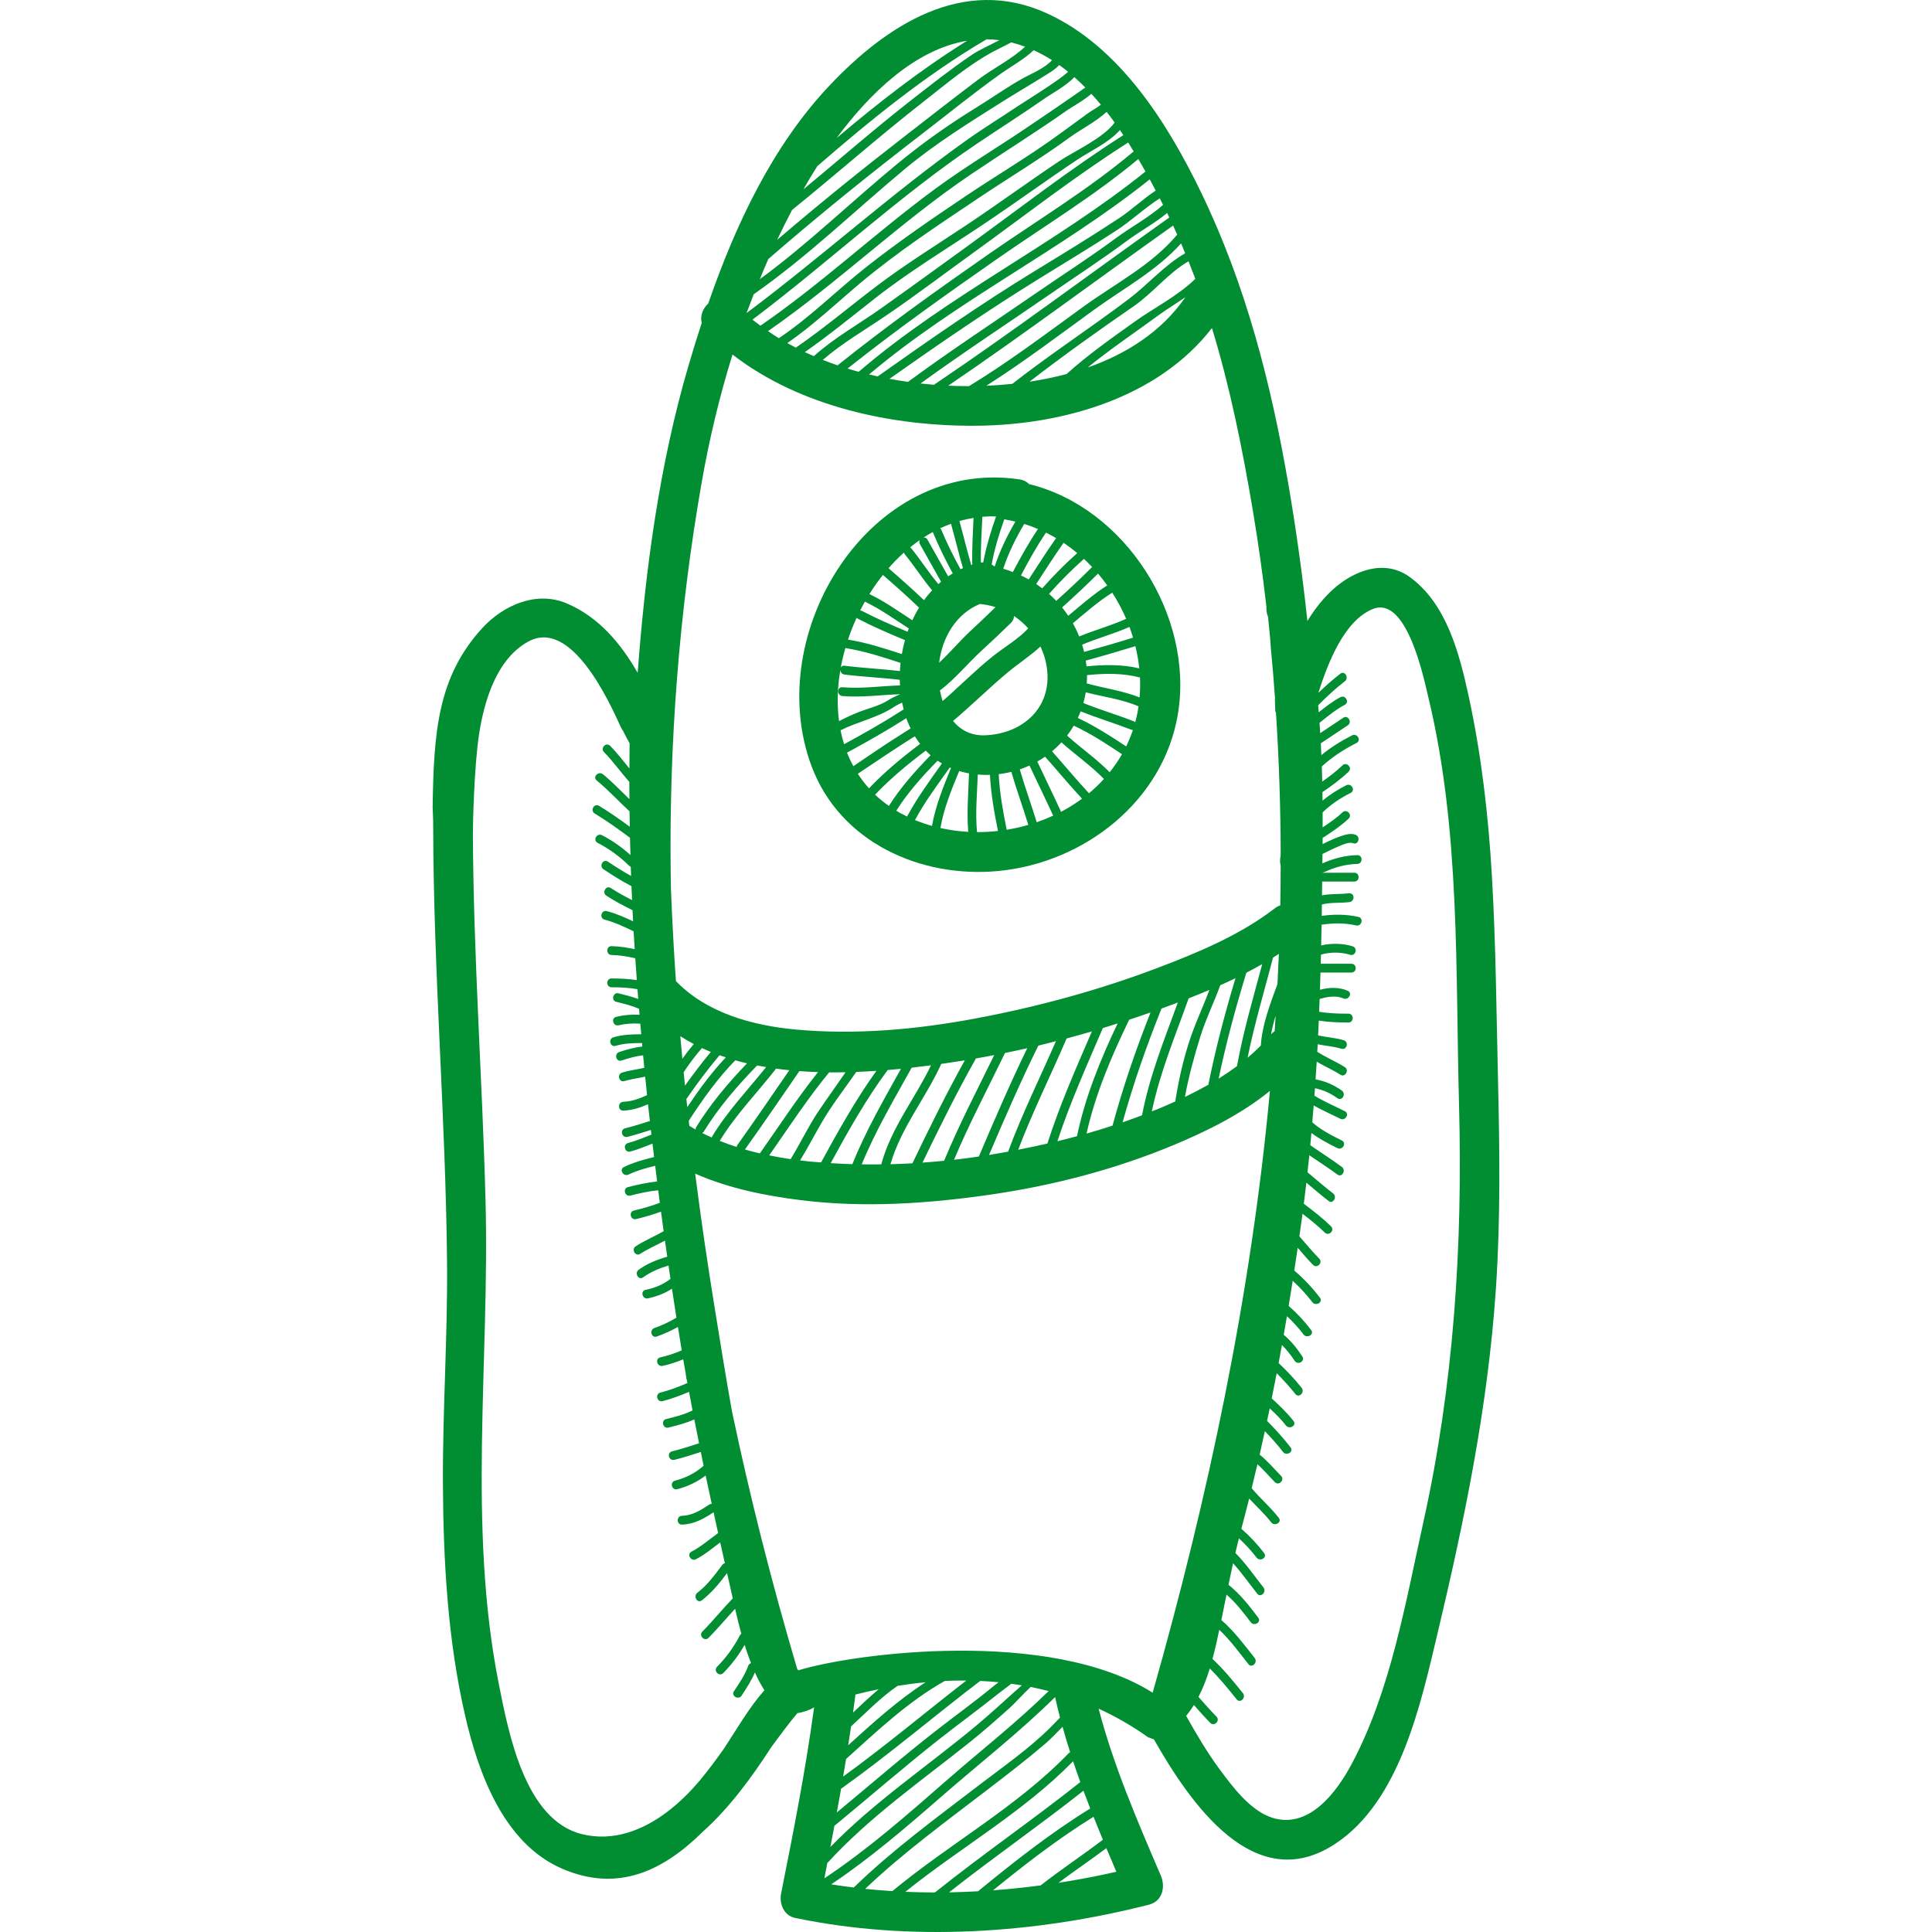 <svg width="192" height="192" viewBox="0 0 192 192" fill="none" xmlns="http://www.w3.org/2000/svg">
    <g clip-path="url(#clip0_31_97)">
        <path
            d="M148.872 107.438C148.711 100.637 148.66 93.835 148.263 87.043C147.911 81.015 147.222 74.992 145.933 69.088C145.019 64.906 143.727 59.899 140.024 57.293C137.527 55.535 134.518 56.733 132.492 58.555C131.493 59.454 130.65 60.535 129.927 61.715C129.439 57.151 128.806 52.603 128.03 48.08C126.297 38.04 123.814 28.331 119.369 19.135C116.039 12.245 111.247 4.592 104.008 1.311C95.695 -2.458 88.099 2.509 82.453 8.481C76.804 14.454 73.107 22.291 70.385 30.162C69.858 30.644 69.552 31.376 69.735 32.095C69.272 33.512 68.831 34.936 68.413 36.367C65.522 46.236 64.143 56.595 63.371 66.864C61.684 63.931 59.492 61.303 56.305 59.958C53.278 58.681 49.992 60.165 47.922 62.426C43.465 67.293 43.106 72.861 42.996 80.191C43.051 81.504 43.05 81.739 43.051 82.215C43.076 96.603 44.284 110.955 44.426 125.341C44.498 132.716 43.981 140.078 44.017 147.453C44.056 155.183 44.496 163.031 46.243 170.582C47.547 176.221 50.043 183.127 55.755 185.659C61.444 188.181 65.996 185.833 69.846 182.033C72.533 179.614 74.706 176.631 76.679 173.584C77.561 172.385 78.41 171.249 79.235 170.257C79.236 170.255 79.228 170.255 79.217 170.256C79.731 170.181 80.418 169.973 80.904 169.674C80.064 175.884 78.853 182.032 77.624 188.175C77.425 189.174 77.896 190.366 79 190.597C90.442 192.995 102.902 192.164 114.182 189.284C115.531 188.94 115.844 187.521 115.359 186.391C113.034 180.97 110.677 175.518 109.18 169.806C110.903 170.595 112.549 171.546 114.093 172.645C114.142 172.661 114.192 172.672 114.242 172.695C114.39 172.76 114.532 172.811 114.671 172.852C118.278 179.183 124.663 188.542 132.696 183.237C139.131 178.988 141.187 169.354 142.847 162.382C145.559 150.994 147.88 139.72 148.665 128.006C149.124 121.15 149.035 114.303 148.872 107.438ZM118.789 27.707C117.121 29.365 114.679 30.6 112.848 31.907C110.496 33.586 108.14 35.239 105.992 37.172C104.779 37.493 103.549 37.747 102.308 37.932C105.688 35.329 109.155 32.848 112.672 30.431C114.547 29.142 116.118 27.116 118.115 25.964C118.346 26.542 118.571 27.123 118.789 27.707ZM117.805 29.536C115.44 32.951 111.961 35.165 108.092 36.523C110.354 34.682 112.782 33.054 115.137 31.327C115.989 30.702 116.919 30.146 117.805 29.536ZM117.782 25.167C115.745 26.331 114.062 28.287 112.229 29.676C108.407 32.572 104.381 35.185 100.6 38.148L100.599 38.148C99.741 38.239 98.881 38.302 98.019 38.338C101.713 35.987 105.203 33.338 108.75 30.767C111.687 28.638 114.941 26.904 117.373 24.189C117.514 24.513 117.646 24.841 117.782 25.167ZM116.988 23.316C114.469 26.337 110.815 28.194 107.671 30.473C103.93 33.184 100.249 35.969 96.3 38.374C95.612 38.376 94.924 38.361 94.236 38.329C101.799 33.187 109.124 27.707 116.582 22.416C116.721 22.715 116.854 23.016 116.988 23.316ZM116.202 21.617C108.4 27.151 100.747 32.894 92.814 38.24C92.369 38.204 91.925 38.161 91.482 38.111C95.709 35.044 100.078 32.179 104.38 29.217C106.926 27.462 109.514 25.776 111.999 23.932C113.3 22.968 114.748 22.197 115.989 21.167C116.062 21.316 116.13 21.467 116.202 21.617ZM115.584 20.361C114.159 21.627 112.402 22.55 110.882 23.677C108.405 25.514 105.803 27.176 103.263 28.925C98.911 31.923 94.492 34.819 90.234 37.949C89.619 37.862 89.006 37.761 88.396 37.647C93.283 34.198 98.215 30.814 103.306 27.67C105.888 26.075 108.484 24.512 111.027 22.851C112.398 21.955 113.799 20.636 115.258 19.71C115.37 19.931 115.475 20.143 115.584 20.361ZM114.854 18.94C113.615 19.748 112.462 20.857 111.278 21.64C108.514 23.468 105.69 25.187 102.863 26.915C97.504 30.188 92.346 33.78 87.222 37.408C86.937 37.345 86.652 37.284 86.368 37.215C95.038 29.883 105.4 24.9 114.262 17.824C114.467 18.2 114.659 18.569 114.854 18.94ZM113.837 17.047C104.792 24.318 94.156 29.366 85.339 36.948C84.967 36.846 84.594 36.744 84.226 36.63C89.095 32.757 94.171 29.16 99.275 25.605C103.888 22.391 108.799 19.423 113.124 15.803C113.368 16.218 113.605 16.633 113.837 17.047ZM112.662 15.049C108.157 18.851 102.987 21.954 98.166 25.314C93.094 28.847 88.064 32.442 83.238 36.306C82.744 36.137 82.255 35.957 81.77 35.766C83.702 34.095 85.929 32.811 88.041 31.374C90.959 29.388 93.785 27.241 96.648 25.175C101.772 21.478 106.781 17.555 112.118 14.163C112.306 14.456 112.48 14.753 112.662 15.049ZM111.295 12.921C111.412 13.089 111.523 13.261 111.637 13.432C106.315 16.817 101.31 20.724 96.206 24.419C93.343 26.492 90.482 28.573 87.599 30.618C85.343 32.217 82.933 33.549 80.875 35.395C80.576 35.265 80.279 35.13 79.984 34.991C82.392 33.313 84.659 31.45 86.971 29.638C90.394 26.955 94.147 24.691 97.759 22.274C100.889 20.18 103.932 17.956 107.068 15.864C108.322 15.029 110.233 14.157 111.295 12.921ZM110.773 12.176C109.645 13.741 106.801 14.992 105.283 16.006C102.14 18.105 99.095 20.341 95.947 22.432C92.967 24.411 89.916 26.307 87.064 28.47C84.397 30.493 81.849 32.657 79.086 34.548C78.802 34.402 78.521 34.252 78.243 34.096C80.821 32.316 83.099 30.149 85.499 28.13C89.156 25.054 93.166 22.422 97.125 19.763C100.196 17.701 103.36 15.809 106.35 13.628C107.387 12.871 108.936 12.083 109.977 11.117C110.249 11.464 110.515 11.818 110.773 12.176ZM109.405 10.409C108.993 10.725 108.451 11.014 108.113 11.262C107.165 11.958 106.214 12.649 105.264 13.342C102.265 15.531 99.062 17.41 95.982 19.478C92.59 21.757 89.224 24.057 86.017 26.595C83.112 28.895 80.484 31.548 77.401 33.608C77.036 33.384 76.677 33.151 76.324 32.908C83.337 28.046 89.484 22.049 96.567 17.275C99.743 15.134 102.987 13.114 106.123 10.909C106.532 10.622 107.664 10.014 108.46 9.326C108.784 9.676 109.098 10.039 109.405 10.409ZM107.856 8.698C106.425 9.728 103.033 12.009 102.725 12.221C99.49 14.447 96.11 16.436 92.944 18.763C87.011 23.125 81.642 28.195 75.569 32.368C75.304 32.17 75.037 31.974 74.781 31.765C82.345 26.069 89.299 19.512 97.162 14.232C99.42 12.716 101.714 11.256 103.947 9.7C104.428 9.364 105.955 8.531 106.768 7.666C107.143 7.997 107.505 8.341 107.856 8.698ZM96.109 4.053C91.544 6.885 87.269 10.229 83.142 13.718C86.439 9.265 90.947 4.903 96.109 4.053ZM80.287 18.043C80.592 17.526 80.906 17.014 81.228 16.508C86.528 11.911 92.023 7.439 98.053 3.902C98.471 3.908 98.892 3.938 99.317 3.993C98.336 4.508 97.296 4.964 96.543 5.474C94.476 6.877 92.515 8.426 90.548 9.961C86.898 12.81 83.414 15.863 79.847 18.813C79.994 18.556 80.137 18.298 80.287 18.043ZM78.718 20.862C83.117 17.311 87.35 13.56 91.806 10.081C93.99 8.377 96.228 6.468 98.674 5.145C99.244 4.837 99.88 4.547 100.489 4.215C100.52 4.223 100.552 4.228 100.583 4.236C101.021 4.348 101.452 4.483 101.875 4.641C100.559 5.87 98.644 6.837 97.326 7.827C94.823 9.707 92.36 11.64 89.886 13.557C85.589 16.886 81.363 20.303 77.234 23.836C77.707 22.834 78.202 21.842 78.718 20.862ZM76.355 25.742C81.346 21.407 86.491 17.26 91.731 13.231C94.306 11.252 96.829 9.192 99.48 7.312C100.516 6.578 101.768 5.9 102.726 4.99C103.354 5.276 103.961 5.605 104.543 5.976C103.893 6.75 102.418 7.356 101.674 7.77C100.076 8.659 98.573 9.734 97.016 10.693C94.3 12.365 91.751 14.166 89.287 16.189C84.646 19.999 80.346 24.201 75.504 27.752C75.783 27.079 76.061 26.406 76.355 25.742ZM74.905 29.243C80.237 25.512 84.913 20.967 89.907 16.808C92.94 14.281 96.215 12.252 99.542 10.15C100.995 9.233 102.478 8.374 103.931 7.461C104.358 7.193 104.904 6.873 105.263 6.462C105.565 6.677 105.861 6.902 106.149 7.136C105.154 8.06 101.791 10.121 101.28 10.464C99.552 11.625 97.768 12.714 96.072 13.921C88.508 19.304 81.617 25.555 74.188 31.114C74.42 30.488 74.659 29.864 74.905 29.243ZM69.717 48.028C70.466 43.741 71.486 39.444 72.797 35.234C79.556 40.471 88.831 42.402 97.177 42.308C105.689 42.212 115.095 39.516 120.443 32.599C122.255 38.531 123.481 44.645 124.515 50.787C125.042 53.942 125.489 57.11 125.855 60.288C125.828 60.635 125.884 60.982 126.016 61.303C126.088 62.029 126.153 62.754 126.231 63.478C126.254 63.832 126.276 64.187 126.304 64.54C126.308 64.557 126.311 64.573 126.313 64.589C126.465 66.198 126.598 67.809 126.712 69.421L126.707 69.438C126.702 69.456 126.701 69.474 126.696 69.492C126.716 69.884 126.73 70.276 126.737 70.668C126.76 70.725 126.779 70.784 126.806 70.837C127.11 75.555 127.266 80.282 127.274 85.01C127.262 85.096 127.244 85.183 127.232 85.27C127.195 85.519 127.209 85.773 127.272 86.017C127.27 87.335 127.258 88.653 127.236 89.972C127.031 90.043 126.838 90.149 126.667 90.284C123.212 92.943 119.024 94.681 114.977 96.213C109.143 98.422 103.08 100.065 96.952 101.214C91.08 102.315 85.032 102.864 79.07 102.313C74.771 101.914 70.225 100.668 67.173 97.499C66.963 94.481 66.799 91.46 66.682 88.438C66.672 87.909 66.66 87.38 66.654 86.852C66.49 73.841 67.48 60.845 69.717 48.028ZM125.297 103.908C124.877 104.333 124.439 104.738 123.982 105.122C124.663 101.763 125.649 98.479 126.514 95.164C126.708 95.043 126.903 94.921 127.093 94.795C127.053 95.794 127.007 96.794 126.954 97.793C126.22 99.793 125.441 101.798 125.297 103.908ZM126.771 100.944C126.738 101.453 126.71 101.962 126.675 102.471C126.543 102.564 126.423 102.673 126.317 102.794C126.431 102.169 126.583 101.551 126.771 100.944ZM69.758 104.155C70.048 104.291 70.344 104.418 70.643 104.54C69.739 105.622 68.89 106.747 68.073 107.896C68.028 107.449 67.986 107.003 67.942 106.556C68.491 105.715 69.098 104.913 69.758 104.155ZM67.811 105.218C67.741 104.471 67.674 103.723 67.609 102.976C68.044 103.254 68.491 103.514 68.948 103.755C68.549 104.226 68.169 104.715 67.811 105.218ZM71.506 104.871C71.713 104.946 71.927 105.007 72.136 105.076C70.701 106.594 69.465 108.284 68.301 110.026C68.272 109.756 68.242 109.486 68.213 109.216C69.248 107.72 70.328 106.259 71.506 104.871ZM73.071 105.373C73.454 105.483 73.845 105.578 74.237 105.671C72.365 107.632 70.613 109.691 69.187 112.011C69.142 112.083 69.121 112.167 69.128 112.252C68.917 112.135 68.712 112.009 68.504 111.885C68.485 111.718 68.468 111.55 68.449 111.383C69.832 109.253 71.3 107.183 73.071 105.373ZM69.942 112.453C71.428 110.037 73.275 107.914 75.24 105.887C75.536 105.947 75.836 105.995 76.135 106.046C74.314 108.326 72.287 110.433 70.77 112.943C70.749 112.978 70.745 113.01 70.734 113.044C70.416 112.901 70.098 112.76 69.788 112.601C69.851 112.566 69.904 112.515 69.942 112.453ZM77.047 106.3C77.073 106.267 77.093 106.232 77.108 106.197C77.55 106.259 77.995 106.31 78.442 106.356C76.734 108.839 75.033 111.326 73.286 113.781C73.242 113.84 73.216 113.91 73.209 113.982C72.642 113.802 72.082 113.601 71.529 113.381C73.087 110.803 75.202 108.663 77.047 106.3ZM74.041 114.223C75.872 111.652 77.651 109.044 79.441 106.446C80.056 106.492 80.674 106.524 81.294 106.545C79.229 109.135 77.423 111.914 75.515 114.622C75.017 114.505 74.522 114.377 74.03 114.236C74.034 114.231 74.037 114.227 74.041 114.223ZM82.399 106.57C82.942 106.577 83.487 106.571 84.031 106.561C83.148 107.851 82.228 109.115 81.354 110.412C80.319 111.949 79.541 113.627 78.568 115.195C77.856 115.089 77.147 114.964 76.443 114.82C78.39 112.039 80.242 109.193 82.399 106.57ZM81.68 111.522C82.692 109.78 83.946 108.188 85.094 106.528C85.764 106.503 86.43 106.464 87.092 106.42C85.03 109.308 83.296 112.399 81.599 115.52C81.26 115.493 80.92 115.473 80.582 115.441C80.225 115.407 79.868 115.367 79.512 115.322C80.272 114.081 80.944 112.788 81.68 111.522ZM88.216 106.338C88.66 106.302 89.1 106.26 89.537 106.217C87.811 109.32 86.032 112.391 84.707 115.693C83.989 115.672 83.271 115.639 82.554 115.593C84.286 112.41 86.059 109.252 88.216 106.338ZM90.599 106.106C91.241 106.033 91.882 105.954 92.522 105.869C90.933 109.187 88.543 112.105 87.58 115.713C86.933 115.721 86.285 115.722 85.638 115.711C87.007 112.368 88.851 109.263 90.599 106.106ZM93.542 105.731C94.322 105.62 95.102 105.501 95.88 105.376C94.024 108.722 92.332 112.156 90.675 115.608C89.948 115.648 89.221 115.681 88.493 115.698C89.533 112.08 91.994 109.129 93.542 105.731ZM96.987 105.188C97.594 105.085 98.199 104.97 98.803 104.854C97.106 108.337 95.303 111.77 93.827 115.356C93.111 115.426 92.395 115.49 91.676 115.539C93.359 112.043 95.084 108.569 96.987 105.188ZM99.875 104.644C100.614 104.494 101.351 104.336 102.086 104.17C100.367 107.706 98.816 111.316 97.277 114.934C96.457 115.055 95.635 115.165 94.81 115.257C96.325 111.639 98.172 108.176 99.875 104.644ZM103.187 103.913C103.772 103.774 104.354 103.618 104.937 103.469C103.347 107.128 101.568 110.705 100.185 114.451C99.553 114.566 98.92 114.677 98.287 114.78C99.845 111.123 101.426 107.477 103.187 103.913ZM105.998 103.201C106.839 102.977 107.677 102.743 108.512 102.499C106.93 106.173 105.307 109.827 104.089 113.645C103.125 113.865 102.158 114.073 101.189 114.259C102.612 110.498 104.416 106.897 105.998 103.201ZM109.598 102.171C110.092 102.021 110.581 101.859 111.072 101.703C109.357 105.306 107.844 109.005 107.03 112.915C106.383 113.089 105.735 113.257 105.084 113.415C106.347 109.571 108.006 105.886 109.598 102.171ZM112.215 101.34C112.925 101.107 113.633 100.864 114.339 100.618C112.881 104.302 111.598 108.04 110.562 111.864C109.706 112.144 108.845 112.408 107.979 112.655C108.863 108.708 110.451 104.98 112.215 101.34ZM115.431 100.229C115.484 100.21 115.538 100.192 115.591 100.172C116.075 99.995 116.562 99.814 117.051 99.629C115.71 103.319 114.226 106.956 113.498 110.835C112.856 111.079 112.211 111.313 111.561 111.536C112.628 107.693 113.943 103.934 115.431 100.229ZM118.128 99.214C118.819 98.945 119.506 98.666 120.19 98.378C119.728 99.605 119.194 100.805 118.713 102.03C117.792 104.375 117.19 106.969 116.796 109.464C116.275 109.7 115.752 109.928 115.232 110.146C114.978 110.251 114.721 110.348 114.466 110.45C115.276 106.576 116.801 102.93 118.128 99.214ZM119.301 102.974C119.846 101.233 120.654 99.613 121.267 97.913C121.775 97.687 122.279 97.455 122.78 97.214C121.73 100.707 120.801 104.226 120.085 107.801C119.323 108.232 118.547 108.636 117.757 109.014C118.13 106.97 118.682 104.955 119.301 102.974ZM123.862 96.668C124.394 96.395 124.919 96.109 125.438 95.812C124.538 99.177 123.553 102.518 122.932 105.95C122.34 106.389 121.731 106.804 121.105 107.193C121.852 103.641 122.799 100.142 123.862 96.668ZM71.927 173.804C71.184 174.853 70.404 175.902 69.585 176.896C69.062 177.466 64.123 183.817 57.84 182.276C52.171 180.885 50.543 172.239 49.573 167.363C46.442 151.623 48.67 135.267 48.253 119.361C47.935 107.193 47.047 95.045 46.995 82.868C46.989 81.994 47.115 76.225 47.606 72.991C48.11 69.668 49.36 65.433 52.55 63.732C56.788 61.471 60.534 69.696 61.699 72.267C61.765 72.412 61.843 72.534 61.926 72.646C62.129 73.058 62.339 73.466 62.569 73.862C62.556 74.699 62.554 75.535 62.55 76.371C61.929 75.608 61.329 74.826 60.641 74.121C60.246 73.716 59.628 74.335 60.022 74.739C60.93 75.669 61.685 76.731 62.541 77.706C62.541 78.276 62.549 78.847 62.552 79.418C61.688 78.577 60.851 77.709 59.917 76.944C59.484 76.59 58.861 77.206 59.298 77.563C60.456 78.51 61.464 79.616 62.561 80.628C62.567 81.139 62.579 81.65 62.588 82.16C61.597 81.431 60.592 80.724 59.537 80.085C59.053 79.791 58.614 80.548 59.095 80.84C60.313 81.58 61.467 82.407 62.607 83.258C62.619 83.829 62.638 84.4 62.653 84.972C61.797 84.201 60.854 83.529 59.828 83.002C59.327 82.745 58.885 83.5 59.386 83.758C60.535 84.351 61.587 85.115 62.507 86.024C62.557 86.073 62.617 86.109 62.684 86.13C62.694 86.437 62.708 86.744 62.718 87.052C61.926 86.614 61.166 86.131 60.411 85.629C59.94 85.314 59.502 86.073 59.969 86.384C60.874 86.987 61.789 87.564 62.755 88.064C62.773 88.526 62.795 88.989 62.815 89.451C62.094 89.082 61.382 88.698 60.703 88.254C60.229 87.944 59.791 88.702 60.261 89.01C61.092 89.553 61.973 90.009 62.859 90.454C62.876 90.823 62.897 91.191 62.916 91.559C62.072 91.156 61.214 90.787 60.307 90.544C59.761 90.399 59.53 91.243 60.074 91.388C61.087 91.659 62.032 92.094 62.967 92.554C62.998 93.145 63.042 93.736 63.077 94.326C62.319 94.167 61.555 94.044 60.774 94.03C60.21 94.019 60.211 94.894 60.774 94.905C61.577 94.92 62.358 95.056 63.134 95.23C63.179 95.955 63.237 96.68 63.288 97.405C62.464 97.274 61.626 97.24 60.775 97.239C60.21 97.239 60.21 98.114 60.775 98.114C61.653 98.115 62.508 98.152 63.351 98.305C63.375 98.629 63.404 98.953 63.428 99.276C62.793 99.046 62.13 98.879 61.474 98.715C60.927 98.578 60.695 99.421 61.242 99.559C62.007 99.75 62.782 99.939 63.506 100.247C63.522 100.447 63.541 100.645 63.557 100.844C62.779 100.802 62 100.871 61.242 101.049C60.692 101.176 60.925 102.019 61.474 101.892C62.201 101.725 62.914 101.679 63.632 101.733C63.661 102.083 63.694 102.435 63.726 102.784C62.793 102.787 61.847 102.815 60.95 103.091C60.412 103.256 60.642 104.101 61.182 103.935C62.032 103.675 62.921 103.66 63.803 103.659L63.833 104.001C63.049 104.091 62.294 104.296 61.533 104.55C61.001 104.727 61.229 105.573 61.766 105.394C62.478 105.156 63.178 104.959 63.91 104.874C63.948 105.288 63.992 105.702 64.031 106.116C63.299 106.29 62.546 106.368 61.825 106.593C61.287 106.76 61.516 107.605 62.057 107.437C62.73 107.227 63.431 107.149 64.116 106.997C64.176 107.609 64.242 108.221 64.305 108.833C63.555 109.18 62.78 109.464 61.941 109.495C61.378 109.514 61.376 110.389 61.941 110.37C62.811 110.34 63.617 110.081 64.399 109.743C64.457 110.298 64.522 110.85 64.585 111.404C63.769 111.67 62.95 111.924 62.116 112.136C61.569 112.274 61.801 113.118 62.349 112.98C63.137 112.78 63.912 112.541 64.684 112.291C64.703 112.446 64.719 112.603 64.737 112.758C63.969 113.06 63.21 113.382 62.408 113.595C61.863 113.74 62.094 114.584 62.641 114.439C63.399 114.238 64.119 113.94 64.844 113.652C64.897 114.096 64.949 114.539 65.003 114.984C63.981 115.238 62.969 115.516 62.011 115.973C61.502 116.216 61.947 116.971 62.453 116.729C63.3 116.325 64.203 116.079 65.111 115.856C65.175 116.377 65.238 116.9 65.304 117.42C64.324 117.512 63.365 117.733 62.408 117.972C61.86 118.109 62.093 118.952 62.64 118.816C63.559 118.587 64.474 118.374 65.413 118.29C65.467 118.705 65.516 119.12 65.571 119.535C64.733 119.858 63.866 120.088 62.991 120.307C62.443 120.444 62.676 121.287 63.223 121.151C64.062 120.941 64.886 120.71 65.69 120.413C65.777 121.061 65.863 121.707 65.953 122.354C65.041 122.877 64.064 123.282 63.178 123.852C62.706 124.157 63.144 124.915 63.62 124.608C64.405 124.103 65.264 123.732 66.085 123.29C66.16 123.824 66.233 124.357 66.31 124.89C65.301 125.181 64.344 125.557 63.47 126.186C63.017 126.512 63.453 127.272 63.912 126.942C64.697 126.378 65.542 126.033 66.438 125.765C66.503 126.208 66.564 126.65 66.63 127.092C65.924 127.649 65.096 127.986 64.159 128.185C63.606 128.302 63.841 129.145 64.391 129.029C65.262 128.845 66.07 128.537 66.78 128.071C66.926 129.031 67.068 129.992 67.221 130.951C66.525 131.361 65.796 131.715 65.034 131.979C64.504 132.162 64.732 133.008 65.266 132.823C65.994 132.567 66.698 132.248 67.37 131.87C67.495 132.646 67.621 133.424 67.751 134.2C67.063 134.488 66.361 134.736 65.617 134.896C65.066 135.015 65.299 135.858 65.85 135.74C66.56 135.587 67.237 135.36 67.898 135.09C67.903 135.118 67.907 135.144 67.912 135.171C67.983 135.596 68.062 136.019 68.136 136.444C68.165 136.652 68.193 136.859 68.222 137.068C68.235 137.086 68.244 137.109 68.257 137.127C68.276 137.233 68.297 137.337 68.316 137.443C67.441 137.827 66.543 138.157 65.617 138.399C65.072 138.541 65.303 139.385 65.85 139.243C66.75 139.008 67.624 138.686 68.479 138.32C68.594 138.937 68.706 139.555 68.824 140.17C68 140.583 67.095 140.802 66.201 141.026C65.653 141.162 65.886 142.006 66.433 141.869C67.303 141.652 68.184 141.433 68.999 141.06C69.155 141.852 69.311 142.643 69.471 143.433C68.583 143.726 67.692 144.005 66.784 144.235C66.238 144.374 66.469 145.218 67.016 145.079C67.904 144.853 68.777 144.582 69.646 144.296C69.74 144.752 69.829 145.21 69.925 145.665C69.108 146.396 68.138 146.873 67.076 147.152C66.53 147.296 66.762 148.141 67.308 147.996C68.337 147.726 69.293 147.276 70.126 146.633C70.325 147.575 70.527 148.518 70.732 149.459C70.64 149.451 70.547 149.477 70.472 149.531C69.636 150.088 68.809 150.608 67.775 150.638C67.212 150.654 67.211 151.53 67.775 151.513C68.973 151.478 69.939 150.935 70.914 150.286C71.065 150.976 71.215 151.665 71.367 152.354C70.493 152.985 69.686 153.697 68.721 154.199C68.22 154.459 68.663 155.214 69.163 154.955C70.042 154.498 70.788 153.868 71.574 153.282C71.728 153.972 71.88 154.661 72.035 155.351C71.93 155.375 71.838 155.437 71.774 155.524C71.028 156.522 70.304 157.519 69.305 158.285C68.864 158.623 69.299 159.385 69.747 159.041C70.751 158.27 71.506 157.327 72.255 156.333L72.822 158.844C71.788 159.919 70.85 161.084 69.8 162.146C69.403 162.548 70.021 163.167 70.419 162.765C71.337 161.837 72.17 160.831 73.055 159.874L73.098 160.064C73.225 160.629 73.416 161.442 73.673 162.367C73.609 162.405 73.558 162.461 73.524 162.528C72.931 163.676 72.167 164.729 71.258 165.648C70.862 166.051 71.481 166.671 71.877 166.267C72.702 165.428 73.415 164.486 74 163.465C74.189 164.077 74.401 164.682 74.633 165.279C74.569 165.299 74.51 165.334 74.461 165.381C74.413 165.428 74.377 165.486 74.355 165.55C74.032 166.463 73.473 167.271 72.94 168.071C72.626 168.542 73.385 168.98 73.696 168.513C74.191 167.771 74.672 167.022 75.023 166.205C75.306 166.833 75.619 167.436 75.966 167.974C74.425 169.72 73.237 171.817 71.927 173.804ZM78.924 170.287C78.959 170.286 78.998 170.281 79.036 170.278C78.974 170.285 78.921 170.292 78.924 170.287ZM89.214 167.534C90.133 167.387 91.057 167.269 91.984 167.182C89.206 168.977 86.747 171.219 84.291 173.441C84.389 172.814 84.491 172.19 84.582 171.563C86.09 170.187 87.531 168.668 89.214 167.534ZM84.775 170.195C84.849 169.653 84.925 169.111 84.994 168.568C85.001 168.511 85.004 168.457 85.007 168.402C85.776 168.207 86.548 168.031 87.322 167.875C86.444 168.608 85.611 169.408 84.775 170.195ZM93.894 167.05L93.898 167.047C94.609 167.015 95.322 167.003 96.033 167.011C91.942 170.179 87.982 173.519 83.789 176.552C83.887 175.97 83.987 175.389 84.081 174.807C87.185 172.014 90.236 169.103 93.894 167.05ZM97.411 167.048C98.022 167.076 98.632 167.12 99.241 167.18C99.071 167.303 98.905 167.431 98.742 167.563C97.008 168.998 95.183 170.317 93.404 171.694C89.912 174.396 86.564 177.3 83.162 180.12C83.303 179.333 83.451 178.548 83.587 177.76C88.339 174.38 92.775 170.585 97.411 167.048ZM93.372 172.816C95.313 171.291 97.309 169.839 99.235 168.295C99.624 167.982 100.085 167.671 100.493 167.327C100.846 167.374 101.197 167.427 101.548 167.486C100.039 168.808 98.582 170.19 97.041 171.473C92.199 175.508 86.923 179.029 82.519 183.555C82.652 182.853 82.791 182.153 82.921 181.451C86.411 178.585 89.823 175.607 93.372 172.816ZM96.336 173.169C97.728 172.058 99.055 170.884 100.38 169.695C100.806 169.315 101.63 168.398 102.424 167.647C103.024 167.765 103.62 167.903 104.214 168.057C101.025 171.19 97.466 173.968 94.103 176.906C90.183 180.332 86.266 183.779 81.926 186.668C82.023 186.163 82.118 185.657 82.215 185.152C86.399 180.572 91.508 177.022 96.336 173.169ZM82.609 187.264C86.479 184.663 90.023 181.628 93.534 178.563C97.296 175.28 101.295 172.168 104.854 168.653C105.003 169.337 105.17 170.016 105.344 170.692C105.042 171.001 104.747 171.316 104.449 171.613C102.258 173.803 99.623 175.62 97.169 177.502C92.954 180.736 88.663 183.865 84.849 187.578C84.1 187.487 83.352 187.385 82.609 187.264ZM85.98 187.713C89.795 184.089 94.049 180.993 98.219 177.793C100.126 176.329 102.034 174.864 103.863 173.302C104.46 172.792 105.019 172.186 105.594 171.608C105.828 172.456 106.085 173.297 106.352 174.135C106.299 174.157 106.248 174.19 106.199 174.239C101.03 179.593 94.389 183.207 88.683 187.936C87.779 187.879 86.877 187.807 85.98 187.713ZM89.974 188.005C95.459 183.594 101.699 180.086 106.642 175.035C106.871 175.727 107.113 176.414 107.361 177.101C102.625 180.863 97.632 184.29 92.912 188.071C91.932 188.07 90.953 188.048 89.974 188.005ZM94.314 188.061C98.7 184.606 103.291 181.42 107.672 177.96C107.891 178.551 108.119 179.138 108.347 179.726C104.411 182.154 100.774 185.016 97.201 187.952C96.239 188.004 95.277 188.045 94.314 188.061ZM110.942 186.015C109.052 186.444 107.127 186.811 105.183 187.113C106.758 185.946 108.382 184.843 109.949 183.665C110.276 184.449 110.607 185.233 110.942 186.015ZM109.603 182.832C107.569 184.381 105.431 185.792 103.418 187.369C101.85 187.578 100.271 187.742 98.688 187.86C101.892 185.251 105.161 182.728 108.673 180.551C108.977 181.314 109.289 182.074 109.603 182.832ZM114.551 168.217C104.305 161.773 84.954 164.27 79.329 165.998C79.29 165.944 79.253 165.888 79.218 165.831C76.719 157.39 74.545 148.846 72.737 140.228C72.123 136.8 71.573 133.358 71.015 129.924C70.296 125.505 69.653 121.074 69.084 116.633C72.392 118.097 76.041 118.828 79.602 119.272C85.89 120.056 92.293 119.617 98.539 118.704C104.758 117.794 110.922 116.185 116.724 113.756C120.015 112.379 123.386 110.702 126.203 108.414C124.334 128.66 120.102 148.67 114.551 168.217ZM141.451 151.277C139.684 159.245 138.204 168.036 134.336 175.29C132.831 178.114 130.07 181.82 126.411 180.637C124.235 179.934 122.445 177.515 121.155 175.762C119.935 174.102 118.886 172.318 117.878 170.522C118.16 170.181 118.418 169.821 118.652 169.445C119.182 170.045 119.712 170.646 120.275 171.216C120.672 171.618 121.29 170.999 120.894 170.597C120.272 169.968 119.69 169.302 119.104 168.639C119.567 167.743 119.93 166.786 120.226 165.812C121.191 166.766 122.05 167.819 122.9 168.882C123.253 169.323 123.868 168.699 123.519 168.264C122.568 167.075 121.606 165.9 120.498 164.861C120.655 164.271 120.797 163.681 120.927 163.102C121.011 162.724 121.088 162.346 121.169 161.968C122.257 162.987 123.137 164.21 124.067 165.382C124.418 165.824 125.033 165.2 124.686 164.763C123.637 163.441 122.645 162.094 121.376 160.998C121.55 160.154 121.721 159.311 121.89 158.471C122.809 159.269 123.562 160.238 124.29 161.209C124.625 161.656 125.385 161.22 125.046 160.767C124.155 159.579 123.253 158.424 122.087 157.495C122.233 156.781 122.381 156.066 122.537 155.353C123.405 156.302 124.14 157.365 124.942 158.379C125.291 158.822 125.907 158.198 125.561 157.76C124.642 156.598 123.812 155.374 122.769 154.33C122.881 153.846 122.997 153.362 123.12 152.878C123.761 153.461 124.348 154.101 124.874 154.79C125.211 155.234 125.971 154.799 125.63 154.348C124.962 153.465 124.202 152.654 123.364 151.93C123.631 150.931 123.89 149.93 124.14 148.926C124.873 149.713 125.674 150.436 126.332 151.289C126.671 151.729 127.433 151.294 127.088 150.847C126.271 149.787 125.242 148.922 124.39 147.895C124.583 147.102 124.778 146.31 124.962 145.515C125.578 146.061 126.114 146.706 126.693 147.292C127.09 147.695 127.709 147.076 127.312 146.674C126.61 145.961 125.964 145.179 125.183 144.559C125.359 143.784 125.532 143.008 125.7 142.231C126.333 142.886 126.948 143.559 127.5 144.286C127.837 144.73 128.598 144.295 128.256 143.844C127.541 142.903 126.743 142.043 125.919 141.202C126.005 140.789 126.096 140.376 126.182 139.963C126.756 140.494 127.315 141.042 127.793 141.661C128.132 142.101 128.894 141.666 128.549 141.219C127.907 140.388 127.147 139.677 126.381 138.968C126.548 138.137 126.718 137.306 126.877 136.473C127.536 137.127 128.156 137.816 128.737 138.54C129.092 138.979 129.707 138.356 129.356 137.921C128.654 137.046 127.889 136.224 127.067 135.46C127.179 134.862 127.29 134.264 127.397 133.664C127.879 134.134 128.291 134.68 128.668 135.241C128.981 135.707 129.739 135.269 129.424 134.799C128.896 134.012 128.304 133.249 127.575 132.648C127.683 132.033 127.791 131.417 127.895 130.802C128.495 131.358 129.047 131.965 129.543 132.616C129.88 133.059 130.641 132.624 130.299 132.174C129.639 131.301 128.89 130.499 128.065 129.781C128.201 128.95 128.338 128.118 128.468 127.285C129.18 127.932 129.833 128.642 130.419 129.407C130.757 129.849 131.518 129.414 131.175 128.965C130.422 127.977 129.566 127.071 128.623 126.262C128.738 125.509 128.855 124.757 128.965 124.001C129.463 124.577 129.954 125.159 130.487 125.702C130.884 126.105 131.502 125.486 131.106 125.083C130.41 124.376 129.787 123.601 129.128 122.861C129.213 122.257 129.303 121.654 129.387 121.047C129.407 120.906 129.424 120.764 129.442 120.622C130.21 121.209 130.964 121.814 131.655 122.492C132.058 122.887 132.677 122.268 132.274 121.873C131.437 121.051 130.508 120.332 129.572 119.626C129.66 118.927 129.745 118.229 129.825 117.529C130.558 118.141 131.275 118.773 132.035 119.351C132.485 119.693 132.92 118.932 132.477 118.595C131.603 117.93 130.787 117.196 129.936 116.502C129.998 115.937 130.063 115.373 130.119 114.808C131.051 115.446 132.003 116.054 132.911 116.725C133.365 117.062 133.801 116.301 133.353 115.969C132.331 115.213 131.255 114.536 130.214 113.808C130.252 113.403 130.293 112.999 130.328 112.595C131.124 113.194 132.015 113.652 132.911 114.099C133.413 114.351 133.857 113.597 133.353 113.343C132.321 112.826 131.28 112.305 130.414 111.533C130.461 110.976 130.509 110.417 130.551 109.86C131.411 110.343 132.315 110.744 133.202 111.182C133.706 111.43 134.15 110.676 133.644 110.426C132.63 109.925 131.592 109.473 130.625 108.89C130.643 108.642 130.664 108.394 130.681 108.147C131.48 108.307 132.213 108.637 132.911 109.139C133.371 109.47 133.807 108.71 133.353 108.383C132.547 107.804 131.678 107.435 130.739 107.266C130.777 106.681 130.821 106.095 130.855 105.509C131.624 105.966 132.45 106.318 133.203 106.804C133.679 107.112 134.117 106.355 133.645 106.049C132.802 105.503 131.863 105.135 131.019 104.59C130.984 104.568 130.947 104.55 130.908 104.538C130.921 104.285 130.936 104.032 130.95 103.778C131.733 103.94 132.54 103.987 133.308 104.223C133.849 104.39 134.079 103.545 133.541 103.38C132.71 103.124 131.834 103.092 130.991 102.895C131.014 102.406 131.039 101.917 131.059 101.427C132.033 101.583 133.021 101.613 134.008 101.613C134.572 101.614 134.572 100.738 134.008 100.738C133.032 100.738 132.055 100.714 131.094 100.546C131.111 100.121 131.13 99.695 131.144 99.269C131.166 99.265 131.185 99.27 131.207 99.263C131.896 99.05 132.81 98.91 133.495 99.218C134.006 99.447 134.452 98.693 133.938 98.462C133.085 98.08 132.069 98.121 131.175 98.363C131.193 97.792 131.213 97.223 131.229 96.652H134.3C134.865 96.652 134.865 95.776 134.3 95.776H131.253C131.262 95.473 131.271 95.171 131.279 94.867C132.206 94.601 133.264 94.605 134.185 94.885C134.726 95.05 134.956 94.205 134.417 94.041C133.435 93.743 132.308 93.716 131.297 93.957C131.311 93.271 131.327 92.585 131.338 91.897C132.48 91.724 133.633 91.709 134.769 91.968C135.318 92.094 135.552 91.249 135.001 91.124C133.79 90.848 132.57 90.849 131.354 91.017L131.367 89.885C132.259 89.656 133.187 89.765 134.093 89.649C134.636 89.58 134.673 88.781 134.093 88.774H134.01C133.98 88.774 133.958 88.785 133.93 88.79C133.082 88.877 132.217 88.813 131.378 88.981L131.395 87.607H134.593C135.158 87.607 135.158 86.732 134.593 86.732H131.407V86.717C131.471 86.717 131.537 86.705 131.606 86.672C132.618 86.187 133.759 85.878 134.885 85.856C135.449 85.846 135.45 84.971 134.885 84.981C133.691 85.004 132.506 85.315 131.417 85.802C131.421 85.489 131.427 85.177 131.429 84.865C131.974 84.593 132.52 84.323 133.083 84.091C133.466 83.934 134.059 83.644 134.477 83.799C135.007 83.996 135.234 83.15 134.709 82.955C134.173 82.755 133.544 82.99 133.038 83.174C132.491 83.373 131.961 83.624 131.438 83.883C131.439 83.668 131.443 83.454 131.444 83.239C131.502 83.227 131.557 83.204 131.606 83.171C132.431 82.616 133.309 82.044 134.027 81.352C134.435 80.96 133.816 80.341 133.409 80.733C132.822 81.298 132.124 81.772 131.443 82.228C131.444 81.729 131.445 81.231 131.442 80.732C132.27 79.928 133.202 79.316 134.231 78.794C134.734 78.539 134.292 77.784 133.789 78.039C132.941 78.468 132.154 78.966 131.432 79.566C131.428 79.283 131.429 79 131.424 78.718C132.325 78.106 133.246 77.44 134.027 76.684C134.433 76.291 133.814 75.672 133.408 76.065C132.799 76.654 132.104 77.181 131.403 77.672C131.392 77.171 131.379 76.67 131.361 76.169C132.392 75.222 133.564 74.468 134.813 73.835C135.317 73.58 134.874 72.825 134.371 73.079C133.286 73.629 132.252 74.272 131.315 75.042C131.298 74.649 131.283 74.255 131.262 73.862C131.279 73.853 131.296 73.846 131.312 73.835L133.938 72.084C134.405 71.773 133.967 71.015 133.496 71.329L131.199 72.86C131.178 72.517 131.161 72.173 131.136 71.83C131.94 71.188 132.75 70.518 133.645 70.042C134.144 69.778 133.702 69.022 133.203 69.287C132.442 69.691 131.741 70.237 131.054 70.787C131.034 70.553 131.021 70.319 130.999 70.085C131.842 69.249 132.703 68.428 133.645 67.708C134.088 67.371 133.653 66.61 133.203 66.952C132.431 67.542 131.714 68.19 131.013 68.859C132.003 65.774 133.598 61.695 136.409 60.531C139.835 59.114 141.524 67.541 141.964 69.368C145.135 82.555 144.633 96.391 144.998 109.853C145.372 123.772 144.47 137.664 141.451 151.277Z"
            fill="#018D31" />
        <path
            d="M99.209 86.559C107.747 85.748 115.649 79.605 117.067 70.909C118.647 61.226 111.867 50.46 102.27 48.108C102.039 47.873 101.714 47.697 101.273 47.634C86.434 45.472 75.707 62.944 80.653 76.147C83.481 83.7 91.483 87.294 99.209 86.559ZM83.883 73.96C83.742 73.504 83.624 73.04 83.532 72.572C85.249 71.72 87.28 71.297 88.849 70.252C89.094 70.089 89.368 69.955 89.649 69.826C89.694 70.054 89.746 70.28 89.804 70.502C87.882 71.739 85.894 72.869 83.883 73.96ZM84.176 74.797C86.175 73.716 88.152 72.596 90.066 71.374C90.189 71.724 90.335 72.06 90.493 72.389C90.184 72.588 89.876 72.789 89.564 72.983C87.947 73.992 86.386 75.076 84.806 76.141C84.568 75.706 84.358 75.258 84.176 74.797ZM85.25 76.896C87.036 75.694 88.817 74.498 90.634 73.344C90.713 73.294 90.811 73.237 90.921 73.177C91.079 73.438 91.255 73.686 91.439 73.928C89.642 75.279 87.906 76.714 86.358 78.345C85.951 77.892 85.58 77.407 85.25 76.896ZM86.965 78.975C88.499 77.358 90.218 75.933 92 74.595C92.153 74.755 92.315 74.906 92.482 75.053C90.961 76.616 89.501 78.249 88.337 80.092C87.853 79.755 87.394 79.382 86.965 78.975ZM89.437 80.784C89.312 80.715 89.194 80.64 89.073 80.567C90.222 78.746 91.669 77.139 93.174 75.597C93.314 75.694 93.463 75.78 93.611 75.868C92.388 77.591 91.141 79.291 90.142 81.146C89.904 81.032 89.669 80.911 89.437 80.784ZM93.412 68.614C94.946 67.458 96.14 65.951 97.553 64.659C98.533 63.761 99.498 62.849 100.448 61.92C100.673 61.702 100.766 61.456 100.772 61.216C101.292 61.566 101.767 61.979 102.185 62.446C101.203 63.513 99.761 64.344 98.665 65.222C96.923 66.615 95.356 68.207 93.676 69.67C93.565 69.325 93.477 68.972 93.412 68.614ZM90.93 81.497C91.92 79.659 93.176 77.975 94.391 76.272C94.43 76.29 94.466 76.312 94.506 76.329C93.737 78.197 92.971 80.091 92.619 82.079C92.045 81.918 91.481 81.723 90.93 81.497ZM96.222 82.668C95.293 82.618 94.369 82.492 93.46 82.29C93.79 80.331 94.566 78.457 95.324 76.623C95.638 76.718 95.96 76.801 96.299 76.861C96.241 78.802 96.061 80.734 96.222 82.668ZM97.096 82.692C96.914 80.79 97.104 78.879 97.171 76.971C97.427 76.994 97.684 77.007 97.941 77.011C98.089 77.012 98.235 77.005 98.381 77C98.474 78.884 98.808 80.734 99.177 82.579C98.486 82.658 97.79 82.694 97.096 82.692ZM97.941 73.072C96.51 73.138 95.454 72.553 94.71 71.646C96.59 70.074 98.322 68.333 100.211 66.769C101.239 65.919 102.408 65.165 103.398 64.249C103.732 64.947 103.952 65.692 104.051 66.459C104.537 70.325 101.665 72.901 97.941 73.072ZM100.043 82.459C99.676 80.632 99.341 78.802 99.253 76.937C99.675 76.885 100.093 76.808 100.506 76.706C101.015 78.48 101.658 80.212 102.192 81.977C101.486 82.181 100.769 82.342 100.043 82.459ZM103.027 81.713C102.493 79.954 101.854 78.228 101.347 76.461C101.674 76.349 101.995 76.222 102.309 76.078C103.088 77.741 103.898 79.389 104.664 81.058C104.13 81.304 103.583 81.522 103.027 81.713ZM105.447 80.676C104.68 79.001 103.867 77.349 103.085 75.681C103.349 75.532 103.606 75.371 103.856 75.199C105.092 76.58 106.268 78.016 107.53 79.372C106.869 79.859 106.173 80.295 105.447 80.676ZM108.223 78.833C106.957 77.48 105.783 76.048 104.55 74.666C104.882 74.389 105.195 74.091 105.487 73.773C106.867 75.018 108.412 76.077 109.708 77.412C109.247 77.92 108.75 78.394 108.223 78.833ZM110.278 76.743C108.973 75.413 107.424 74.355 106.048 73.103C106.288 72.788 106.51 72.458 106.71 72.116C108.397 72.9 109.956 73.921 111.504 74.952C111.143 75.58 110.733 76.179 110.278 76.743ZM111.919 74.178C110.362 73.143 108.799 72.144 107.113 71.35C107.213 71.135 107.307 70.915 107.393 70.692C109.049 71.356 110.762 71.87 112.427 72.519C112.478 72.538 112.532 72.547 112.587 72.546C112.4 73.104 112.177 73.649 111.919 74.178ZM112.817 71.776C112.772 71.732 112.718 71.698 112.66 71.675C111.009 71.031 109.304 70.532 107.663 69.866C107.76 69.519 107.844 69.165 107.901 68.802C109.657 69.258 111.473 69.475 113.148 70.198C113.068 70.73 112.958 71.257 112.817 71.776ZM113.289 67.326C113.321 67.987 113.307 68.648 113.251 69.306C111.554 68.64 109.755 68.397 108 67.923C108.019 67.648 108.029 67.371 108.025 67.09C109.768 66.923 111.537 66.871 113.242 67.323C113.259 67.328 113.272 67.323 113.289 67.326ZM113.22 66.422C111.501 66.012 109.727 66.052 107.976 66.22C107.955 66.029 107.931 65.838 107.901 65.649C109.554 65.203 111.197 64.721 112.833 64.215C113.013 64.942 113.141 65.68 113.22 66.422ZM112.6 63.37C110.988 63.872 109.366 64.344 107.736 64.787C107.679 64.545 107.614 64.305 107.541 64.068C109.083 63.414 110.717 62.985 112.244 62.303C112.375 62.655 112.491 63.012 112.6 63.37ZM111.918 61.495C110.409 62.185 108.786 62.615 107.249 63.251C107.068 62.8 106.858 62.362 106.62 61.939C107.891 60.879 109.136 59.776 110.532 58.898C111.065 59.724 111.529 60.592 111.918 61.495ZM110.037 58.176C108.656 59.052 107.421 60.147 106.161 61.198C105.97 60.912 105.767 60.635 105.55 60.369C106.764 59.272 107.963 58.158 109.12 57.002C109.442 57.379 109.747 57.772 110.037 58.176ZM108.532 56.351C107.378 57.506 106.183 58.619 104.971 59.714C104.741 59.472 104.501 59.241 104.25 59.021C105.337 57.795 106.495 56.634 107.719 55.544C107.999 55.803 108.269 56.073 108.532 56.351ZM107.056 54.963C105.828 56.061 104.666 57.231 103.576 58.468C103.38 58.32 103.18 58.177 102.976 58.041C103.873 56.67 104.751 55.282 105.696 53.943C106.167 54.259 106.621 54.599 107.056 54.963ZM104.956 53.479C104.007 54.819 103.128 56.211 102.229 57.585C101.978 57.443 101.722 57.311 101.462 57.188C102.228 55.728 103.026 54.292 103.951 52.931C104.293 53.1 104.626 53.286 104.956 53.479ZM101.785 52.069C102.252 52.211 102.706 52.382 103.153 52.57C102.233 53.941 101.429 55.381 100.656 56.847C100.342 56.726 100.023 56.618 99.7 56.524C100.216 54.955 100.945 53.486 101.785 52.069ZM100.006 51.651C100.31 51.701 100.612 51.763 100.909 51.833C100.079 53.256 99.362 54.735 98.85 56.306C98.758 56.229 98.657 56.161 98.551 56.103C98.826 54.561 99.287 53.071 99.811 51.597C99.877 51.614 99.934 51.638 100.006 51.651ZM97.625 51.359C97.939 51.333 98.255 51.315 98.575 51.314C98.712 51.313 98.85 51.322 98.987 51.328C98.461 52.823 98.001 54.333 97.713 55.896C97.635 55.894 97.559 55.888 97.478 55.897C97.449 54.386 97.562 52.872 97.625 51.359ZM97.467 60.036C97.975 60.083 98.468 60.191 98.944 60.341C98.93 60.352 98.916 60.36 98.901 60.373C98.085 61.165 97.26 61.947 96.427 62.721C95.368 63.712 94.402 64.864 93.33 65.862C93.64 63.339 95.023 60.985 97.388 60.021C97.415 60.024 97.438 60.033 97.467 60.036ZM96.748 51.469C96.686 53.02 96.582 54.566 96.623 56.111L96.517 56.146C96.097 54.698 95.754 53.23 95.344 51.78C95.805 51.649 96.274 51.545 96.748 51.469ZM94.511 52.055C94.924 53.52 95.27 55.004 95.698 56.465C95.617 56.501 95.532 56.53 95.453 56.568C94.756 55.297 94.11 54 93.551 52.661C93.526 52.599 93.487 52.544 93.439 52.498C93.789 52.334 94.147 52.186 94.511 52.055ZM92.701 52.875C92.704 52.881 92.704 52.887 92.707 52.894C93.294 54.292 93.954 55.657 94.685 56.985C94.53 57.079 94.373 57.172 94.224 57.274L92.172 53.625C92.136 53.555 92.079 53.497 92.009 53.46C91.939 53.423 91.859 53.408 91.781 53.418C92.081 53.225 92.388 53.044 92.701 52.875ZM91.409 53.669C91.375 53.73 91.358 53.799 91.359 53.869C91.36 53.939 91.38 54.007 91.416 54.067L93.522 57.81C93.431 57.887 93.345 57.969 93.257 58.049C92.289 56.906 91.493 55.631 90.545 54.471C90.519 54.44 90.489 54.412 90.456 54.388C90.764 54.137 91.082 53.897 91.409 53.669ZM89.834 54.912C89.849 54.973 89.879 55.033 89.925 55.09C90.872 56.248 91.666 57.52 92.633 58.661C92.344 58.973 92.074 59.302 91.825 59.646C90.682 58.552 89.498 57.505 88.302 56.468C88.781 55.919 89.292 55.399 89.834 54.912ZM87.742 57.138C88.961 58.197 90.17 59.267 91.332 60.388C91.087 60.792 90.864 61.209 90.665 61.638C89.263 60.735 87.91 59.758 86.401 59.039C86.811 58.38 87.258 57.745 87.742 57.138ZM85.952 59.792C87.498 60.526 88.879 61.533 90.317 62.454C90.275 62.563 90.237 62.673 90.198 62.783C88.664 62.146 87.142 61.487 85.668 60.717C85.612 60.687 85.549 60.669 85.485 60.664C85.635 60.37 85.789 60.078 85.952 59.792ZM85.131 61.396C85.16 61.423 85.185 61.452 85.226 61.473C86.757 62.272 88.34 62.953 89.933 63.614C89.807 64.07 89.704 64.533 89.625 65C87.864 64.427 86.109 63.855 84.273 63.566C84.519 62.828 84.805 62.103 85.131 61.396ZM84.011 64.405C85.895 64.698 87.693 65.291 89.498 65.878C89.468 66.147 89.447 66.417 89.432 66.688C87.6 66.471 85.752 66.391 83.919 66.158C83.735 66.135 83.618 66.219 83.556 66.338C83.676 65.686 83.828 65.041 84.011 64.405ZM83.511 66.595C83.532 66.798 83.665 67.001 83.919 67.034C85.747 67.265 87.59 67.336 89.416 67.559C89.419 67.746 89.428 67.931 89.438 68.116C87.533 68.176 85.63 68.458 83.716 68.298C83.153 68.251 83.158 69.126 83.716 69.173C85.638 69.334 87.548 69.049 89.462 68.991C89.05 69.177 88.626 69.35 88.283 69.58C87.453 70.132 86.219 70.413 85.287 70.786C84.639 71.049 84.004 71.342 83.382 71.663C83.166 70.02 83.219 68.304 83.511 66.595Z"
            fill="#018D31" />
    </g>
    <defs>
        <clipPath id="clip0_31_97">
            <rect width="192" height="192" fill="white" />
        </clipPath>
    </defs>
</svg>
    